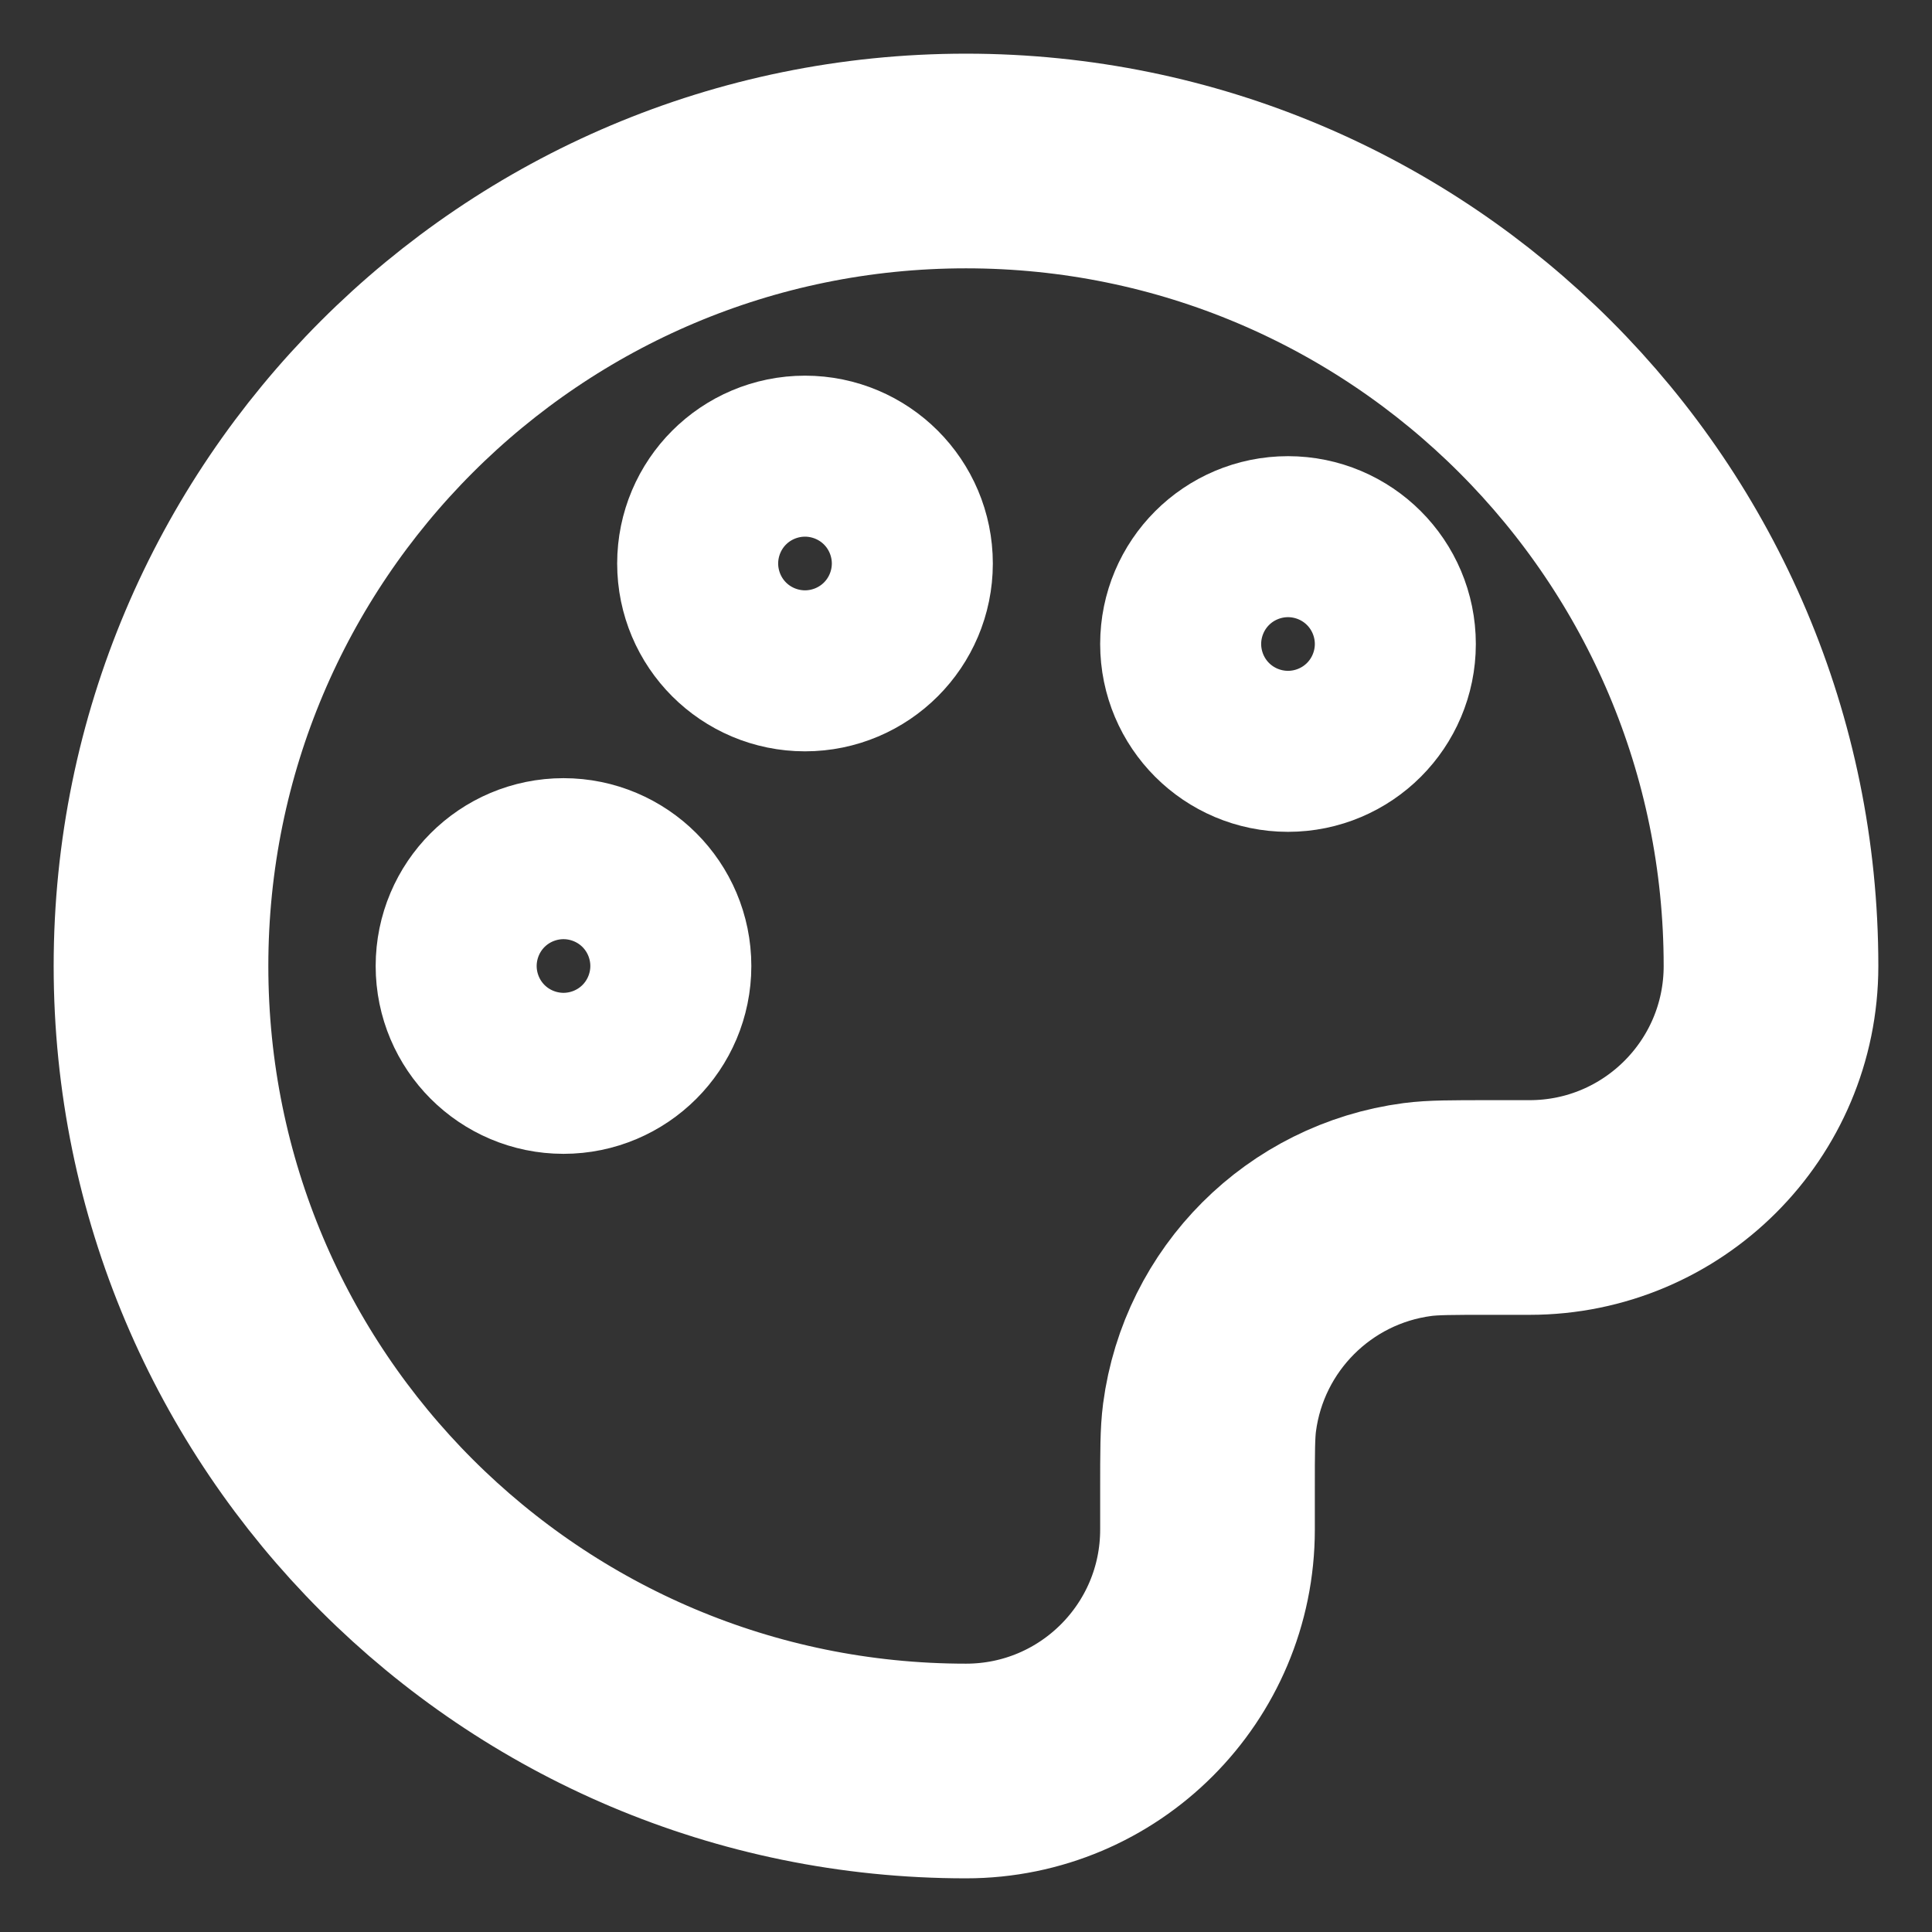 <svg width="18" height="18" viewBox="0 0 18 18" fill="none" xmlns="http://www.w3.org/2000/svg">
<rect x="0" y="0" width="18" height="18" fill="#333333" stroke="none"/>
<g id="palette" clip-path="url(#clip0_203_762)">
<g id="Icon">
<path d="M1.5 9C1.5 13.142 4.858 16.5 9 16.5C10.243 16.5 11.25 15.493 11.25 14.25V13.875C11.25 13.527 11.25 13.352 11.269 13.206C11.402 12.197 12.197 11.402 13.206 11.269C13.352 11.25 13.527 11.25 13.875 11.25H14.25C15.493 11.25 16.5 10.243 16.5 9C16.5 4.858 13.142 1.5 9 1.5C4.858 1.5 1.5 4.858 1.5 9Z" stroke="white" stroke-width="2" stroke-linecap="round" stroke-linejoin="round"/>
<path d="M5.25 9.75C5.664 9.75 6 9.414 6 9C6 8.586 5.664 8.25 5.25 8.25C4.836 8.25 4.5 8.586 4.5 9C4.5 9.414 4.836 9.75 5.25 9.75Z" stroke="white" stroke-width="2" stroke-linecap="round" stroke-linejoin="round"/>
<path d="M12 6.75C12.414 6.75 12.75 6.414 12.75 6C12.75 5.586 12.414 5.25 12 5.25C11.586 5.25 11.25 5.586 11.25 6C11.25 6.414 11.586 6.75 12 6.75Z" stroke="white" stroke-width="2" stroke-linecap="round" stroke-linejoin="round"/>
<path d="M7.5 6C7.914 6 8.25 5.664 8.25 5.25C8.25 4.836 7.914 4.5 7.5 4.5C7.086 4.5 6.75 4.836 6.75 5.25C6.75 5.664 7.086 6 7.5 6Z" stroke="white" stroke-width="2" stroke-linecap="round" stroke-linejoin="round"/>
</g>
</g>
<defs>
<clipPath id="clip0_203_762">
<rect width="18" height="18" fill="white"/>
</clipPath>
</defs>
</svg>
